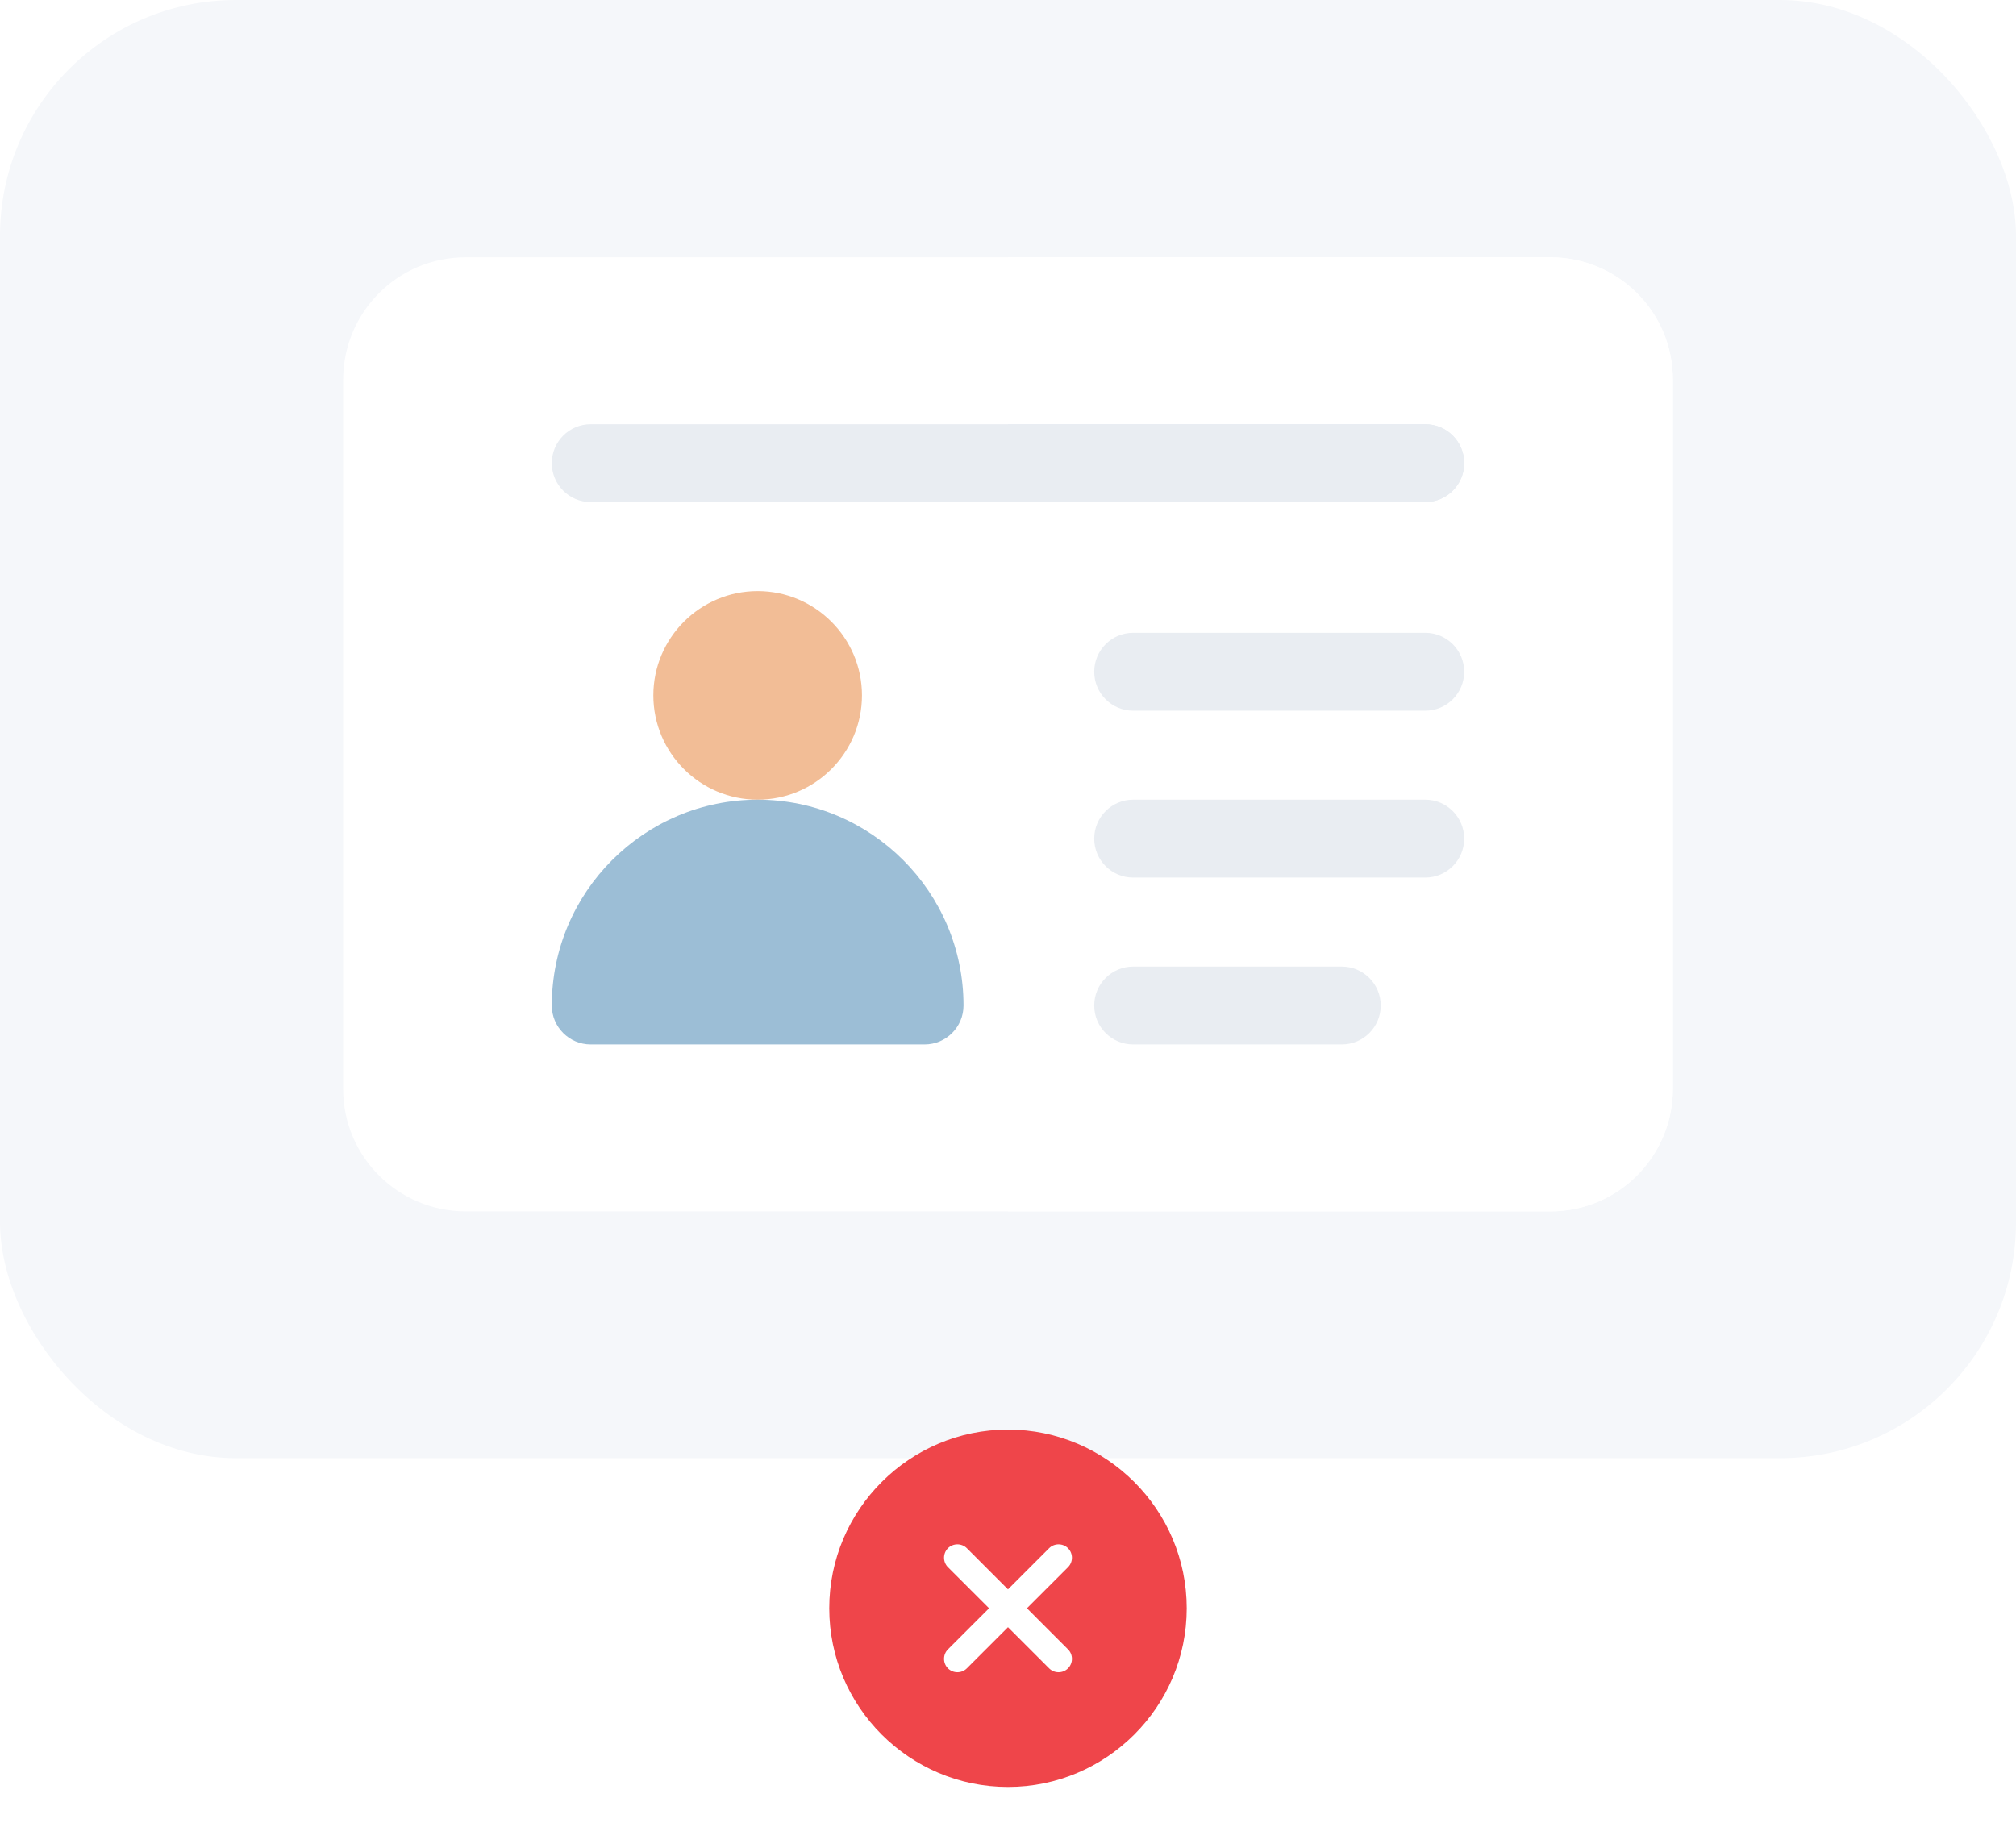 <svg width="94" height="85" viewBox="0 0 94 85" fill="none" xmlns="http://www.w3.org/2000/svg">
<rect width="94" height="68" rx="11" fill="#F5F7FA"/>
<g filter="url(#filter0_df_2876_39549)">
<path d="M72.292 56.49H21.708C18.59 56.49 16 53.971 16 50.782V17.708C16 14.59 18.518 12 21.708 12H72.292C75.41 12 78 14.518 78 17.708V50.782C78 53.9 75.482 56.49 72.292 56.49Z" fill="white"/>
<path d="M72.292 12H47V56.49H72.292C75.482 56.49 78 53.9 78 50.782V17.708C78 14.518 75.41 12 72.292 12Z" fill="white"/>
<path d="M35.327 37.292C32.645 37.292 30.463 35.111 30.463 32.428C30.463 29.747 32.645 27.565 35.327 27.565C38.009 27.565 40.191 29.747 40.191 32.428C40.191 35.111 38.009 37.292 35.327 37.292Z" fill="#F2BD96"/>
<path d="M43.109 48.708H27.545C26.542 48.708 25.729 47.894 25.729 46.891C25.729 41.599 30.035 37.292 35.327 37.292C40.62 37.292 44.926 41.599 44.926 46.891C44.926 47.894 44.113 48.708 43.109 48.708Z" fill="#9CBED6"/>
<path d="M66.455 33.143H52.836C51.833 33.143 51.02 32.33 51.02 31.326C51.02 30.323 51.833 29.51 52.836 29.51H66.455C67.458 29.51 68.271 30.323 68.271 31.326C68.271 32.33 67.458 33.143 66.455 33.143Z" fill="#E9EDF2"/>
<path d="M66.457 23.415H27.545C26.542 23.415 25.729 22.602 25.729 21.599C25.729 20.596 26.542 19.782 27.545 19.782H66.457C67.46 19.782 68.273 20.596 68.273 21.599C68.273 22.602 67.46 23.415 66.457 23.415Z" fill="#E9EDF2"/>
<path d="M66.455 40.925H52.836C51.833 40.925 51.02 40.112 51.02 39.109C51.02 38.106 51.833 37.292 52.836 37.292H66.455C67.458 37.292 68.271 38.106 68.271 39.109C68.271 40.112 67.458 40.925 66.455 40.925Z" fill="#E9EDF2"/>
<path d="M62.564 48.708H52.836C51.833 48.708 51.02 47.894 51.02 46.891C51.02 45.888 51.833 45.075 52.836 45.075H62.564C63.567 45.075 64.38 45.888 64.38 46.891C64.38 47.894 63.567 48.708 62.564 48.708Z" fill="#E9EDF2"/>
<path d="M68.272 21.599C68.272 20.596 67.459 19.782 66.456 19.782H47V23.415H66.456C67.459 23.415 68.272 22.602 68.272 21.599Z" fill="#E9EDF2"/>
</g>
<path d="M46.999 66.667C42.408 66.667 38.666 70.408 38.666 75C38.666 79.592 42.408 83.333 46.999 83.333C51.591 83.333 55.333 79.592 55.333 75C55.333 70.408 51.591 66.667 46.999 66.667ZM49.799 76.917C50.041 77.158 50.041 77.558 49.799 77.8C49.674 77.925 49.516 77.983 49.358 77.983C49.199 77.983 49.041 77.925 48.916 77.8L46.999 75.883L45.083 77.8C44.958 77.925 44.799 77.983 44.641 77.983C44.483 77.983 44.324 77.925 44.199 77.8C43.958 77.558 43.958 77.158 44.199 76.917L46.116 75L44.199 73.083C43.958 72.842 43.958 72.442 44.199 72.2C44.441 71.958 44.841 71.958 45.083 72.2L46.999 74.117L48.916 72.2C49.158 71.958 49.558 71.958 49.799 72.2C50.041 72.442 50.041 72.842 49.799 73.083L47.883 75L49.799 76.917Z" fill="#EF454A"/>
<defs>
<filter id="filter0_df_2876_39549" x="10" y="6" width="74" height="56.49" filterUnits="userSpaceOnUse" color-interpolation-filters="sRGB">
<feFlood flood-opacity="0" result="BackgroundImageFix"/>
<feColorMatrix in="SourceAlpha" type="matrix" values="0 0 0 0 0 0 0 0 0 0 0 0 0 0 0 0 0 0 127 0" result="hardAlpha"/>
<feOffset/>
<feGaussianBlur stdDeviation="3"/>
<feComposite in2="hardAlpha" operator="out"/>
<feColorMatrix type="matrix" values="0 0 0 0 0 0 0 0 0 0 0 0 0 0 0 0 0 0 0.03 0"/>
<feBlend mode="normal" in2="BackgroundImageFix" result="effect1_dropShadow_2876_39549"/>
<feBlend mode="normal" in="SourceGraphic" in2="effect1_dropShadow_2876_39549" result="shape"/>
<feGaussianBlur stdDeviation="1.5" result="effect2_foregroundBlur_2876_39549"/>
</filter>
</defs>
</svg>
